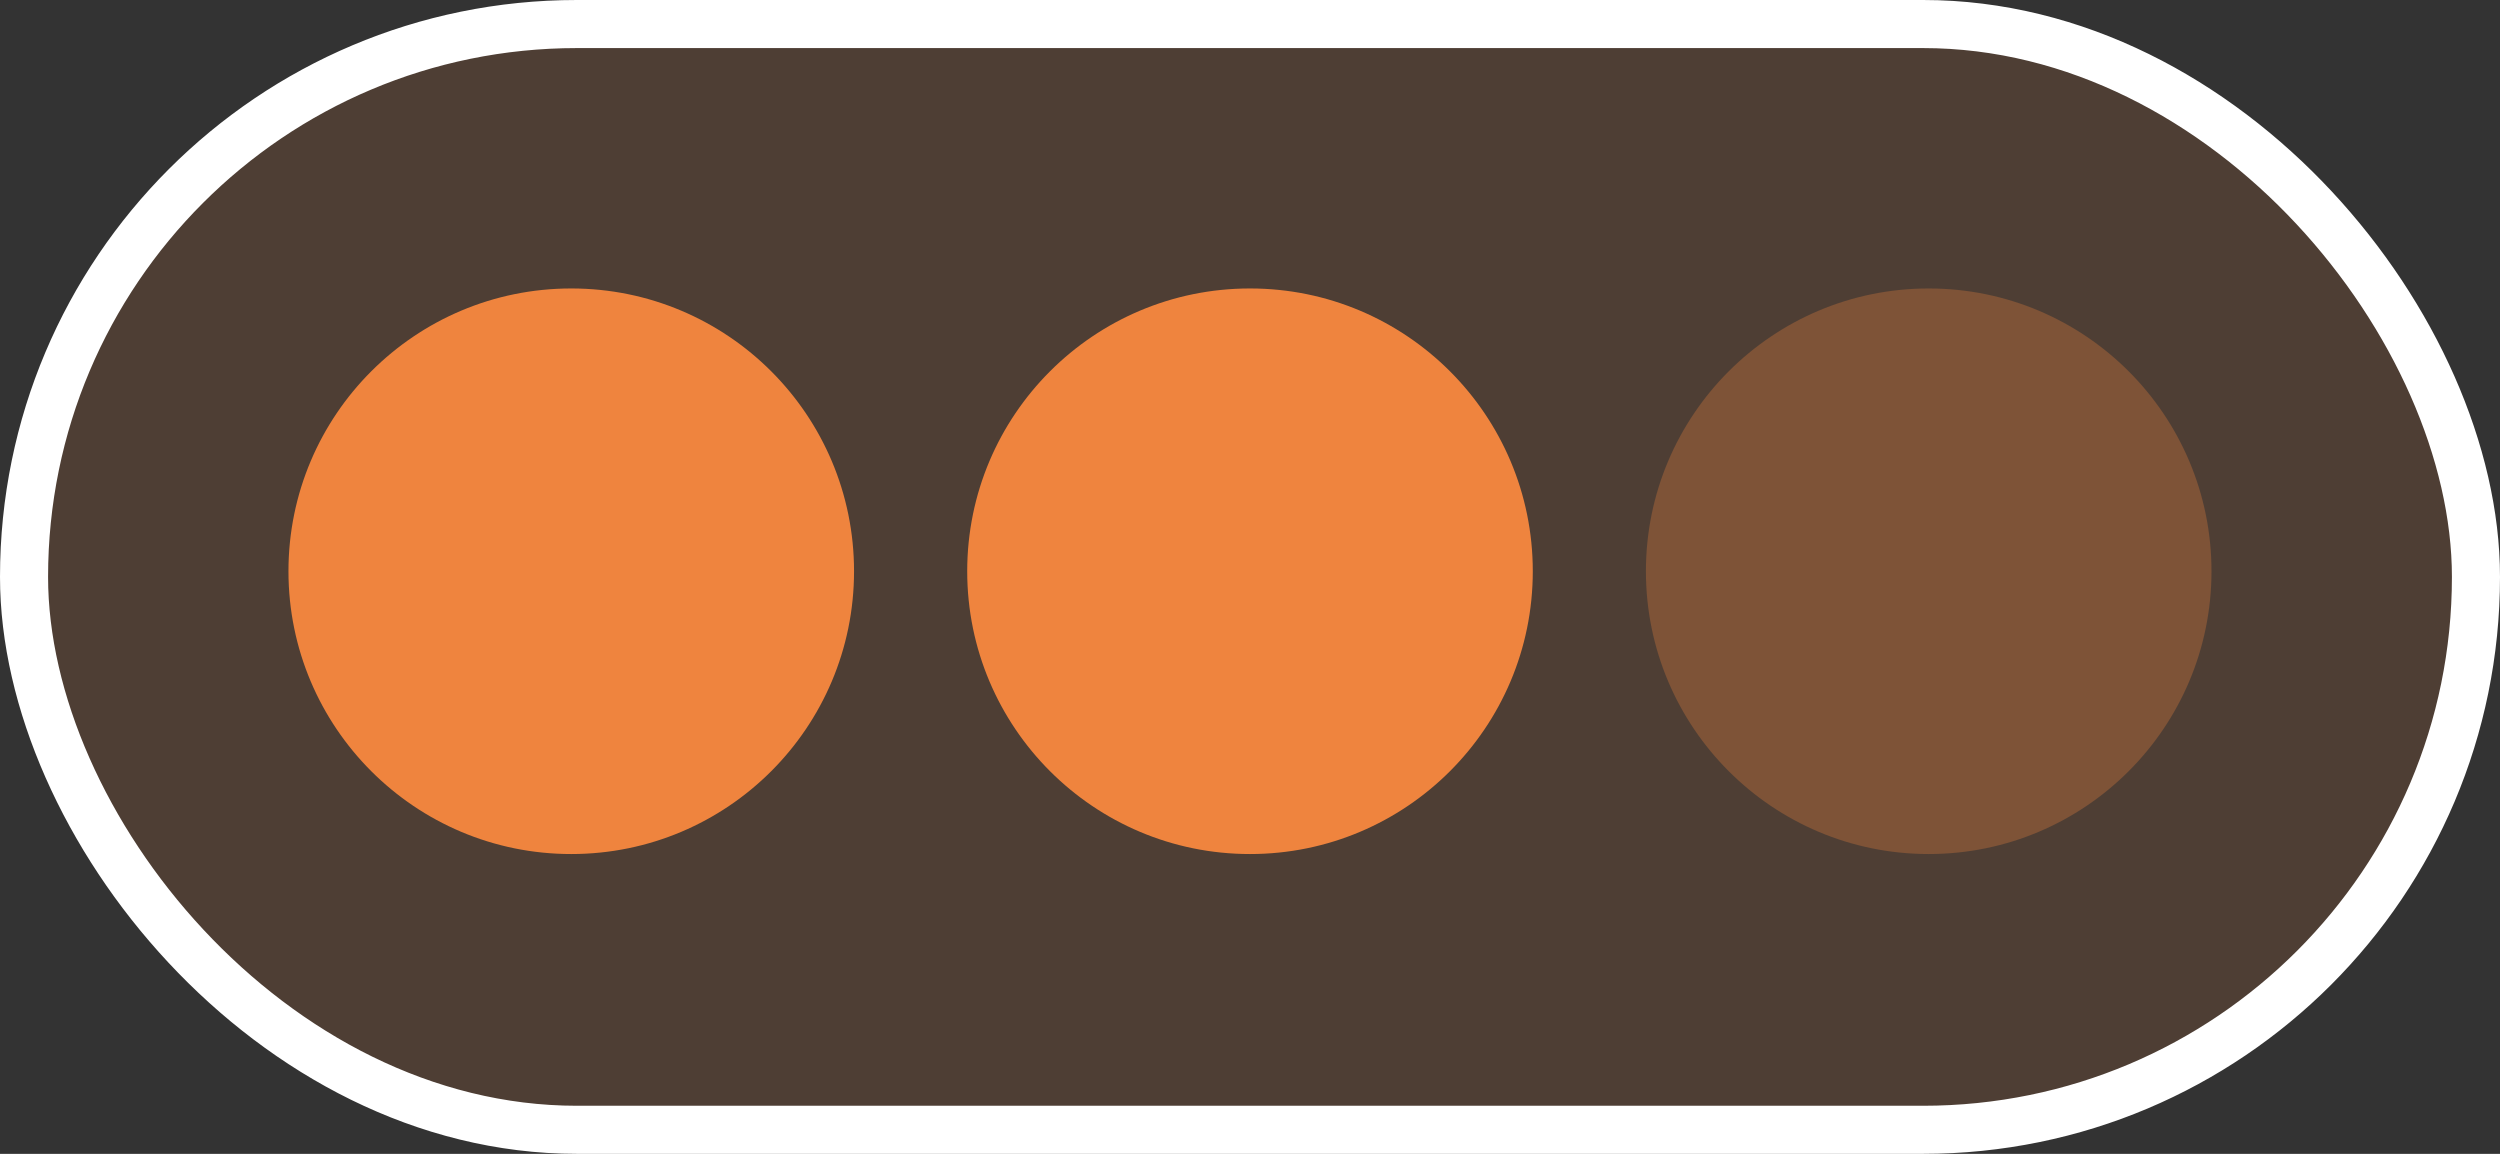 <svg width="52" height="24" viewBox="0 0 52 24" fill="none" xmlns="http://www.w3.org/2000/svg">
<rect x="0" y="0" width="52" height="24" fill="#333333" stroke="none"/>
<rect x="0.5" y="0.5" width="51" height="23" rx="11.5" fill="#EF843E" fill-opacity="0.15" stroke="white"/>
<circle cx="11.882" cy="11.882" r="5.882" fill="#EF843E"/>
<circle cx="26" cy="11.882" r="5.882" fill="#EF843E"/>
<circle opacity="0.3" cx="40.117" cy="11.882" r="5.882" fill="#EF843E"/>
</svg>
